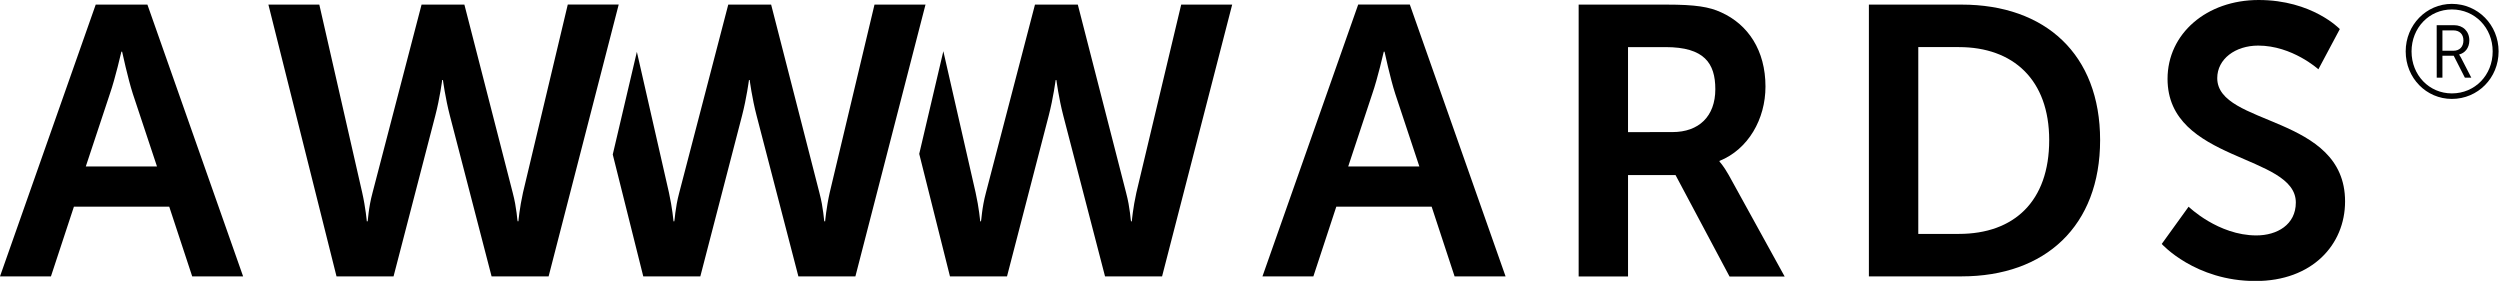 <svg width="178px" height="20px" viewBox="0 0 178 20">
    <path id="a1" class="logo-fill" d="M12.05,14.717H5.262l-1.635,4.962H0L6.815,0.328h3.681l6.814,19.351h-3.625L12.05,14.717z M8.643,3.679 c0,0-0.438,1.908-0.818,2.997l-1.717,5.178h5.07l-1.72-5.176C9.105,5.587,8.695,3.679,8.695,3.679S8.643,3.679,8.643,3.679z"/>
    <g class="w w1 logo-fill">
        <path id="w1" d="M36.503,13.713c0.299,1.116,0.325,2.042,0.352,2.042h0.055c0,0,0.084-0.956,0.327-2.042l3.188-13.388 h3.626l-4.99,19.354h-4.06l-2.97-11.448c-0.326-1.254-0.493-2.534-0.493-2.534h-0.054c0,0-0.162,1.28-0.491,2.534l-2.972,11.447 H23.96l-4.85-19.35h3.625l3.054,13.387c0.246,1.09,0.327,2.042,0.327,2.042h0.055c0.029,0,0.052-0.926,0.355-2.042l3.489-13.387 h3.049L36.503,13.713z"/>
    </g>
    <g class="w w2 logo-fill">
        <path id="w2" d="M62.264,0.328l-3.189,13.387c-0.244,1.09-0.325,2.042-0.325,2.042h-0.056 c-0.029,0-0.056-0.926-0.355-2.042L54.905,0.328h-3.053l-3.488,13.387c-0.301,1.114-0.327,2.042-0.355,2.042h-0.054 c0,0-0.086-0.954-0.326-2.042L45.345,3.691L43.628,11l2.173,8.679h4.062l2.971-11.447c0.326-1.254,0.492-2.534,0.492-2.534h0.052 c0,0,0.163,1.28,0.492,2.534l2.975,11.447h4.059l4.992-19.354L62.264,0.328L62.264,0.328z"/>
    </g>
    <g class="w w3 logo-fill">
        <path id="w3" d="M84.101,0.328L80.91,13.715c-0.243,1.09-0.325,2.042-0.325,2.042h-0.057 c-0.025,0-0.052-0.926-0.351-2.042L76.74,0.328h-3.05L70.2,13.715c-0.302,1.114-0.326,2.042-0.354,2.042H69.79 c0,0-0.082-0.954-0.326-2.042L67.166,3.646l-1.717,7.309l2.189,8.726h4.06l2.97-11.447c0.326-1.255,0.493-2.535,0.493-2.535 h0.054c0,0,0.164,1.28,0.491,2.535l2.973,11.447h4.06l4.992-19.353H84.101L84.101,0.328z"/>
    </g>
    <path id="a2" class="logo-fill" d="M101.934,14.717h-6.79l-1.632,4.962h-3.625l6.816-19.354h3.676l6.818,19.354h-3.63L101.934,14.717z M98.525,3.679c0,0-0.437,1.908-0.817,2.997l-1.716,5.178h5.067l-1.718-5.178c-0.355-1.093-0.762-2.997-0.762-2.997 S98.525,3.679,98.525,3.679z"/>
    <path id="r" class="logo-fill" d="M112.402,0.328h6.241c2.099,0,3.053,0.163,3.895,0.548c1.937,0.869,3.164,2.726,3.164,5.287 c0,2.318-1.226,4.466-3.271,5.293v0.055c0,0,0.271,0.27,0.657,0.955l3.979,7.221h-3.924l-3.845-7.223h-3.382v7.221H112.4V0.328 H112.402z M119.078,9.404c1.88,0,3.053-1.117,3.053-3.053c0-1.853-0.789-2.997-3.543-2.997h-2.673v6.053L119.078,9.404 L119.078,9.404z"/>
    <path id="d" class="logo-fill" d="M133.065,0.328h6.598c5.969,0,9.865,3.544,9.865,9.647c0,6.111-3.896,9.703-9.865,9.703h-6.598V0.328z M139.473,16.654c3.926,0,6.43-2.316,6.43-6.679c0-4.304-2.566-6.622-6.43-6.622h-2.891v13.301H139.473z"/>
    <path id="s" class="logo-fill" d="M155.829,14.717c0,0,2.1,2.045,4.825,2.045c1.47,0,2.809-0.761,2.809-2.342 c0-3.465-9.134-2.866-9.134-8.805c0-3.218,2.78-5.615,6.487-5.615c3.818,0,5.779,2.071,5.779,2.071l-1.526,2.863 c0,0-1.86-1.688-4.284-1.688c-1.632,0-2.917,0.955-2.917,2.316c0,3.437,9.101,2.59,9.101,8.78c0,3.08-2.34,5.667-6.377,5.667 c-4.305,0-6.676-2.64-6.676-2.64L155.829,14.717z"/>
    <path id="register" class="logo-fill" d="M174.572,0.276c1.853,0,3.328,1.497,3.328,3.383c0,1.896-1.476,3.384-3.328,3.384 c-1.819,0-3.287-1.487-3.287-3.384C171.285,1.775,172.753,0.276,174.572,0.276z M174.572,6.65c1.644,0,2.906-1.299,2.906-2.988 c0-1.683-1.263-2.989-2.906-2.989c-1.616,0-2.87,1.31-2.87,2.989C171.702,5.353,172.958,6.65,174.572,6.65z M173.492,1.793h1.24 c0.632,0,1.085,0.432,1.085,1.085c0,0.551-0.332,0.905-0.72,0.999v0.018c0,0,0.033,0.049,0.124,0.207l0.738,1.43H175.5 l-0.794-1.562h-0.805v1.562h-0.406L173.492,1.793L173.492,1.793z M174.686,3.613c0.43,0,0.71-0.276,0.71-0.736 c0-0.447-0.28-0.713-0.71-0.713h-0.785v1.449H174.686z"/>
</svg>
